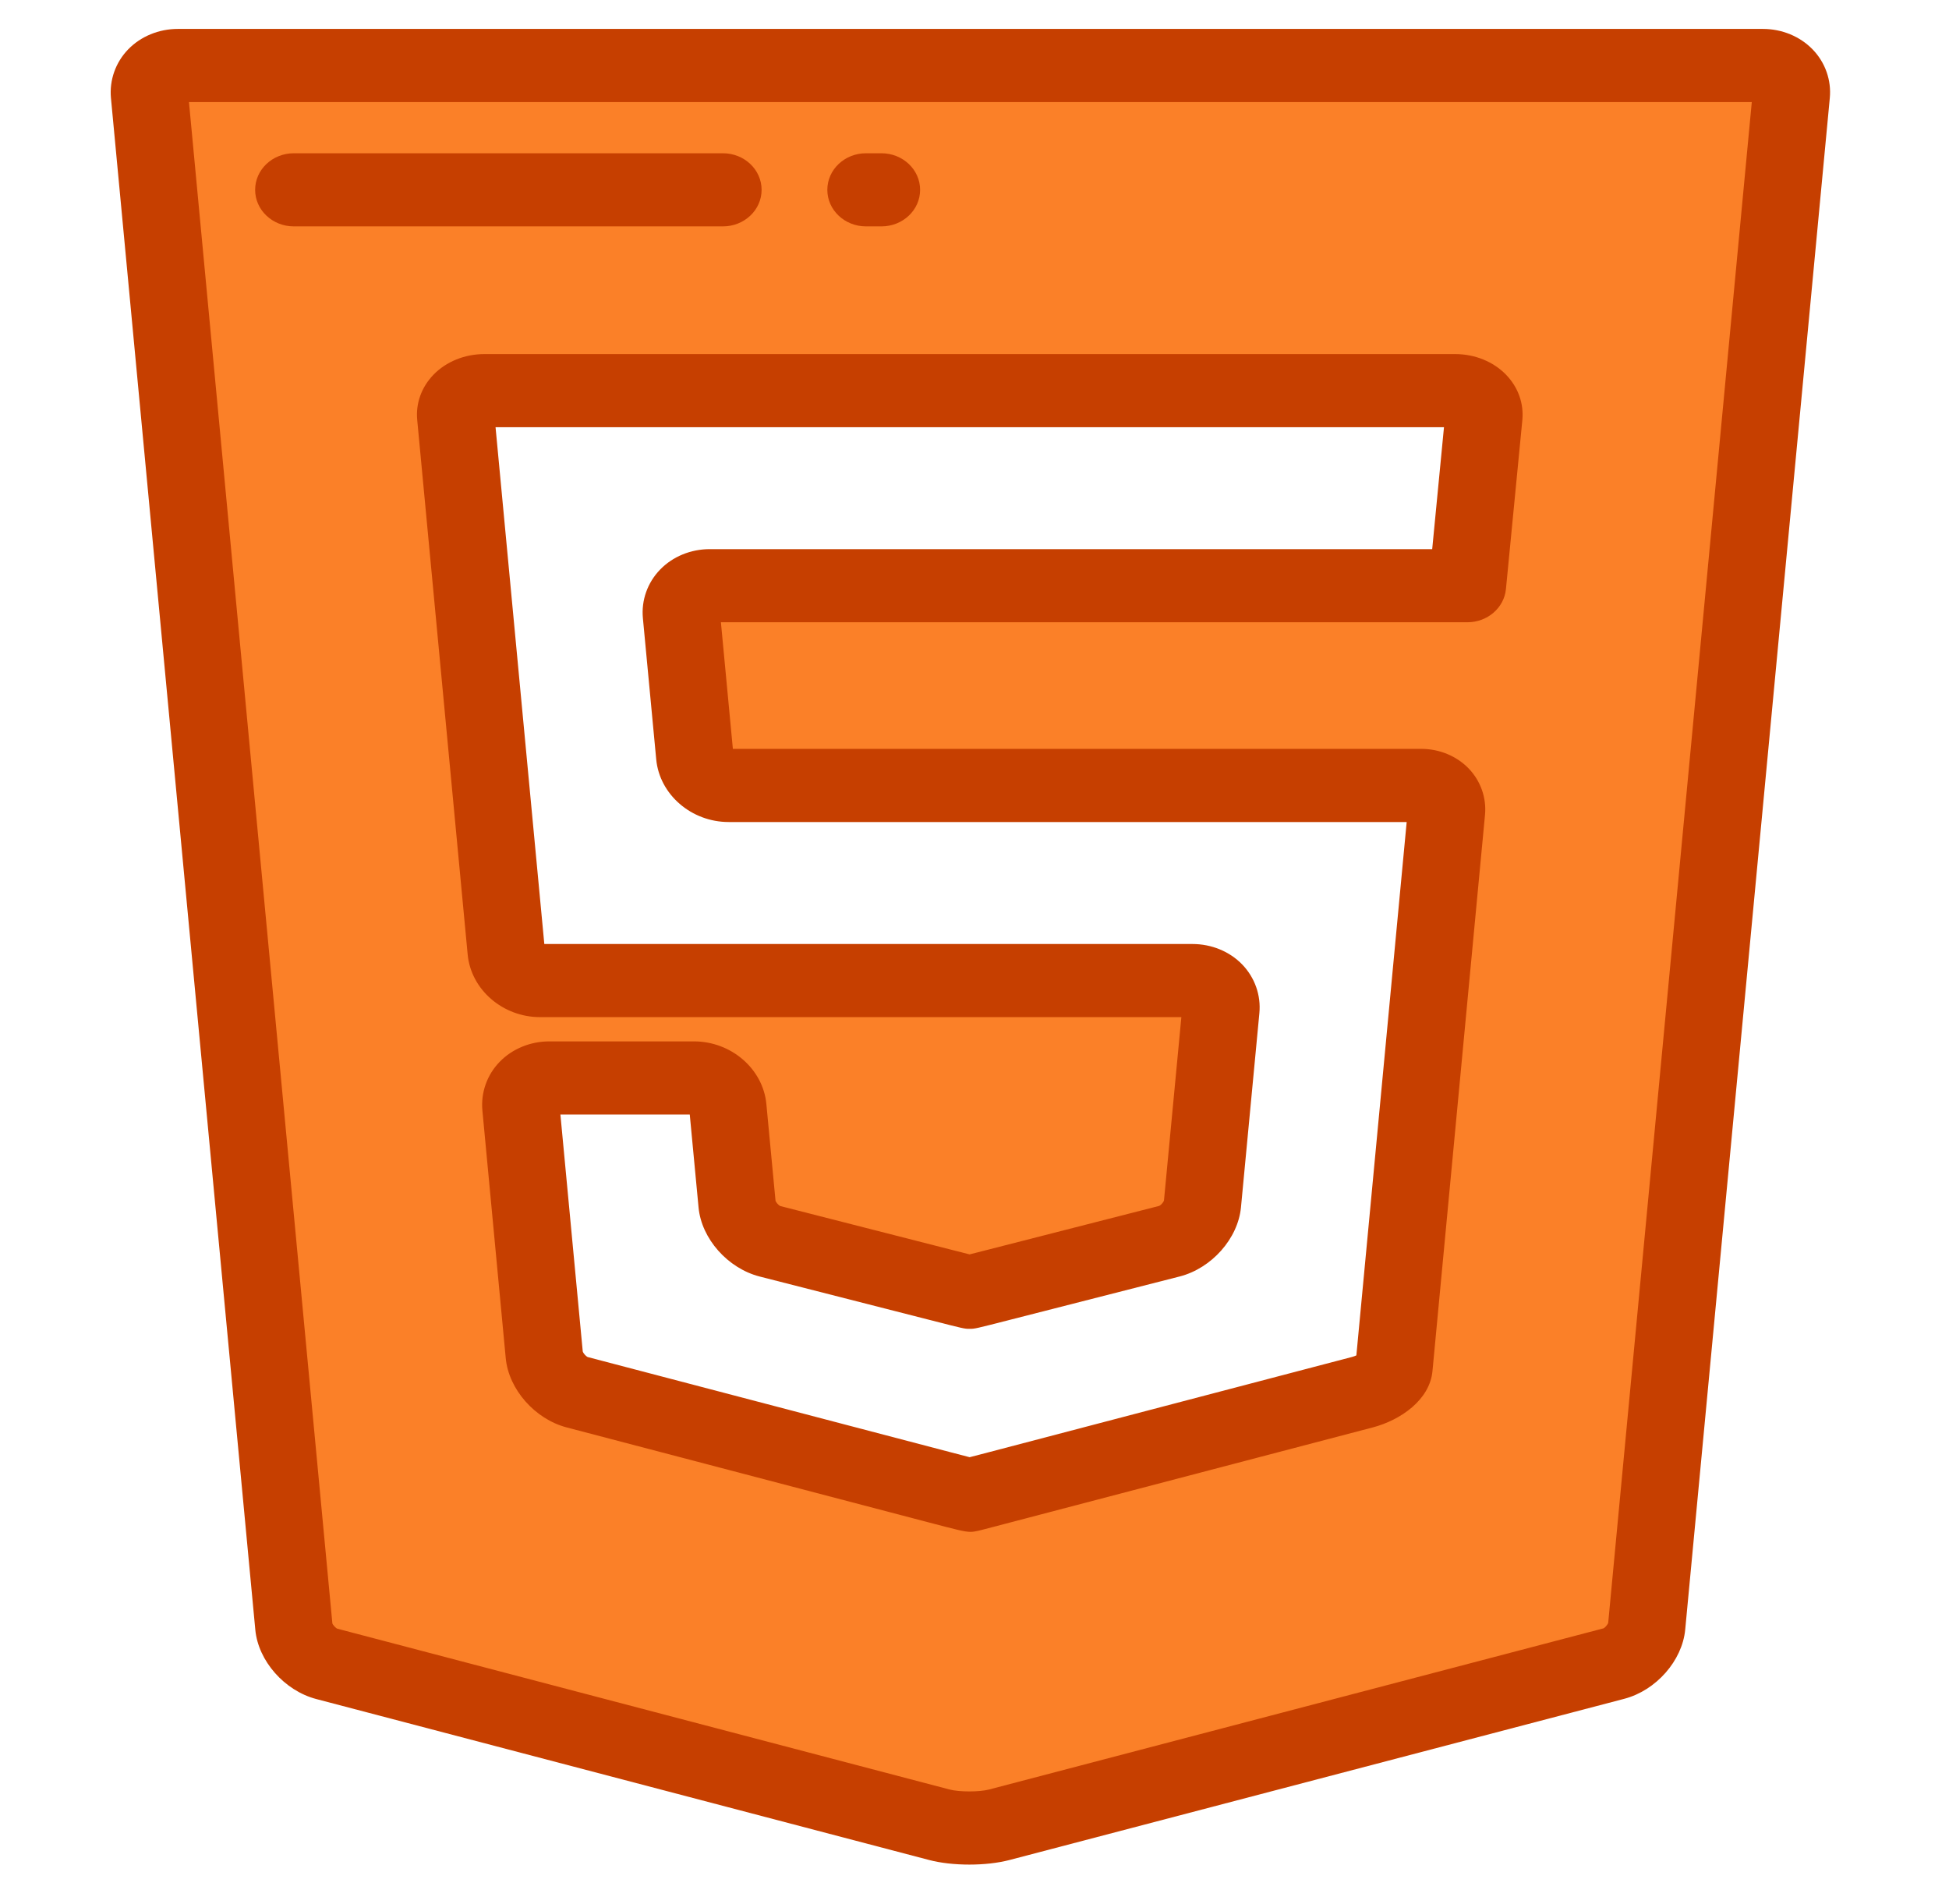 <svg width="43" height="42" viewBox="0 0 43 42" fill="none" xmlns="http://www.w3.org/2000/svg">
<g clip-path="url(#clip0_9_22)">
<path d="M3.923 1.445C3.545 1.445 3.264 1.736 3.297 2.092L6.483 35.883C6.517 36.239 6.842 36.609 7.206 36.704L20.724 40.254C21.088 40.349 21.684 40.349 22.048 40.254L35.607 36.699C35.971 36.603 36.297 36.234 36.33 35.878L39.521 2.092C39.555 1.736 39.273 1.445 38.895 1.445L3.923 1.445ZM15.311 23.78C15.689 23.78 16.025 24.071 16.059 24.427L16.261 26.566C16.294 26.922 16.62 27.289 16.985 27.382L20.725 28.338C21.09 28.431 21.39 28.507 21.392 28.507C21.393 28.507 21.693 28.431 22.058 28.338L25.805 27.38C26.169 27.287 26.495 26.919 26.529 26.564L26.935 22.279C26.969 21.923 26.688 21.632 26.31 21.632H11.915C11.537 21.632 11.201 21.34 11.167 20.985L10.055 9.195C10.025 8.878 10.309 8.618 10.687 8.618H32.104C32.482 8.618 32.767 8.877 32.737 9.195L32.376 12.92H15.659C15.281 12.92 15 13.212 15.033 13.568L15.328 16.68C15.361 17.036 15.698 17.327 16.076 17.327H31.357C31.693 17.327 31.944 17.587 31.913 17.905L30.755 30.175C30.736 30.374 30.423 30.616 30.059 30.712L22.071 32.806C21.707 32.901 21.405 32.98 21.399 32.982C21.393 32.983 21.091 32.905 20.727 32.81L12.731 30.712C12.366 30.616 12.041 30.247 12.008 29.891L11.493 24.427C11.459 24.071 11.741 23.78 12.119 23.78H15.311Z" fill="#FB8028"/>
<path d="M21.386 41.133C21.07 41.133 20.753 41.099 20.496 41.031L6.978 37.481C6.276 37.297 5.698 36.641 5.633 35.955L2.448 2.164C2.411 1.769 2.549 1.378 2.827 1.09C3.105 0.803 3.504 0.638 3.923 0.638H38.895C39.314 0.638 39.714 0.803 39.992 1.091C40.27 1.378 40.408 1.77 40.37 2.164L37.18 35.95C37.115 36.636 36.537 37.292 35.835 37.476L22.276 41.031C22.018 41.099 21.702 41.133 21.386 41.133ZM4.169 2.252L7.333 35.812C7.341 35.843 7.403 35.913 7.442 35.929L20.952 39.477C21.167 39.533 21.605 39.533 21.82 39.477L35.379 35.921C35.409 35.908 35.469 35.84 35.481 35.8L38.649 2.252H4.169ZM21.412 33.793C21.283 33.793 21.098 33.744 20.499 33.587L12.502 31.489C11.801 31.305 11.223 30.649 11.158 29.962L10.643 24.499C10.606 24.104 10.744 23.713 11.022 23.426C11.3 23.138 11.7 22.973 12.119 22.973H15.311C16.133 22.973 16.835 23.58 16.908 24.355L17.11 26.488C17.121 26.525 17.177 26.588 17.213 26.605L20.948 27.559C21.118 27.602 21.274 27.642 21.391 27.672C21.508 27.642 21.665 27.602 21.835 27.559L25.576 26.602C25.613 26.585 25.669 26.522 25.68 26.485L26.064 22.438H11.915C11.092 22.438 10.391 21.831 10.318 21.056L9.205 9.266C9.17 8.897 9.298 8.542 9.564 8.266C9.844 7.977 10.254 7.811 10.687 7.811H32.104C32.105 7.811 32.105 7.811 32.105 7.811C32.538 7.811 32.947 7.977 33.227 8.266C33.494 8.542 33.621 8.897 33.587 9.266L33.225 12.994C33.185 13.409 32.817 13.727 32.376 13.727H15.905L16.169 16.52H31.357C31.756 16.52 32.137 16.678 32.402 16.952C32.667 17.227 32.799 17.601 32.763 17.977L31.604 30.246C31.545 30.881 30.9 31.328 30.287 31.489L22.299 33.583C21.617 33.762 21.61 33.764 21.583 33.769C21.516 33.783 21.469 33.793 21.412 33.793ZM12.964 29.936L20.955 32.032C21.138 32.08 21.286 32.119 21.393 32.146C21.512 32.115 21.671 32.074 21.843 32.029L29.831 29.934C29.866 29.925 29.898 29.912 29.925 29.9L31.035 18.134H16.076C15.253 18.134 14.551 17.527 14.478 16.752L14.184 13.639C14.146 13.244 14.285 12.853 14.563 12.566C14.841 12.278 15.24 12.114 15.659 12.114H31.598L31.858 9.424H10.933L12.009 20.825H26.31C26.729 20.825 27.129 20.989 27.407 21.277C27.684 21.564 27.823 21.956 27.785 22.351L27.379 26.635C27.313 27.323 26.732 27.978 26.027 28.159L22.28 29.116C21.507 29.314 21.507 29.314 21.392 29.314C21.276 29.314 21.276 29.314 20.503 29.116L16.763 28.161C16.057 27.981 15.476 27.326 15.412 26.637L15.218 24.587H12.364L12.857 29.813C12.868 29.852 12.926 29.918 12.964 29.936Z" fill="#C63F00"/>
<path d="M15.95 4.994H6.482C6.011 4.994 5.629 4.633 5.629 4.188C5.629 3.742 6.011 3.381 6.482 3.381H15.95C16.421 3.381 16.803 3.742 16.803 4.188C16.803 4.633 16.421 4.994 15.95 4.994Z" fill="#C63F00"/>
<path d="M19.447 4.994H19.106C18.635 4.994 18.253 4.633 18.253 4.188C18.253 3.742 18.635 3.381 19.106 3.381H19.447C19.918 3.381 20.3 3.742 20.3 4.188C20.3 4.633 19.919 4.994 19.447 4.994Z" fill="#C63F00"/>
</g>
<defs>
<clipPath id="clip0_9_22">
<rect width="42.819" height="40.494" fill="white" transform="translate(-0 0.638)"/>
</clipPath>
</defs>
</svg>
